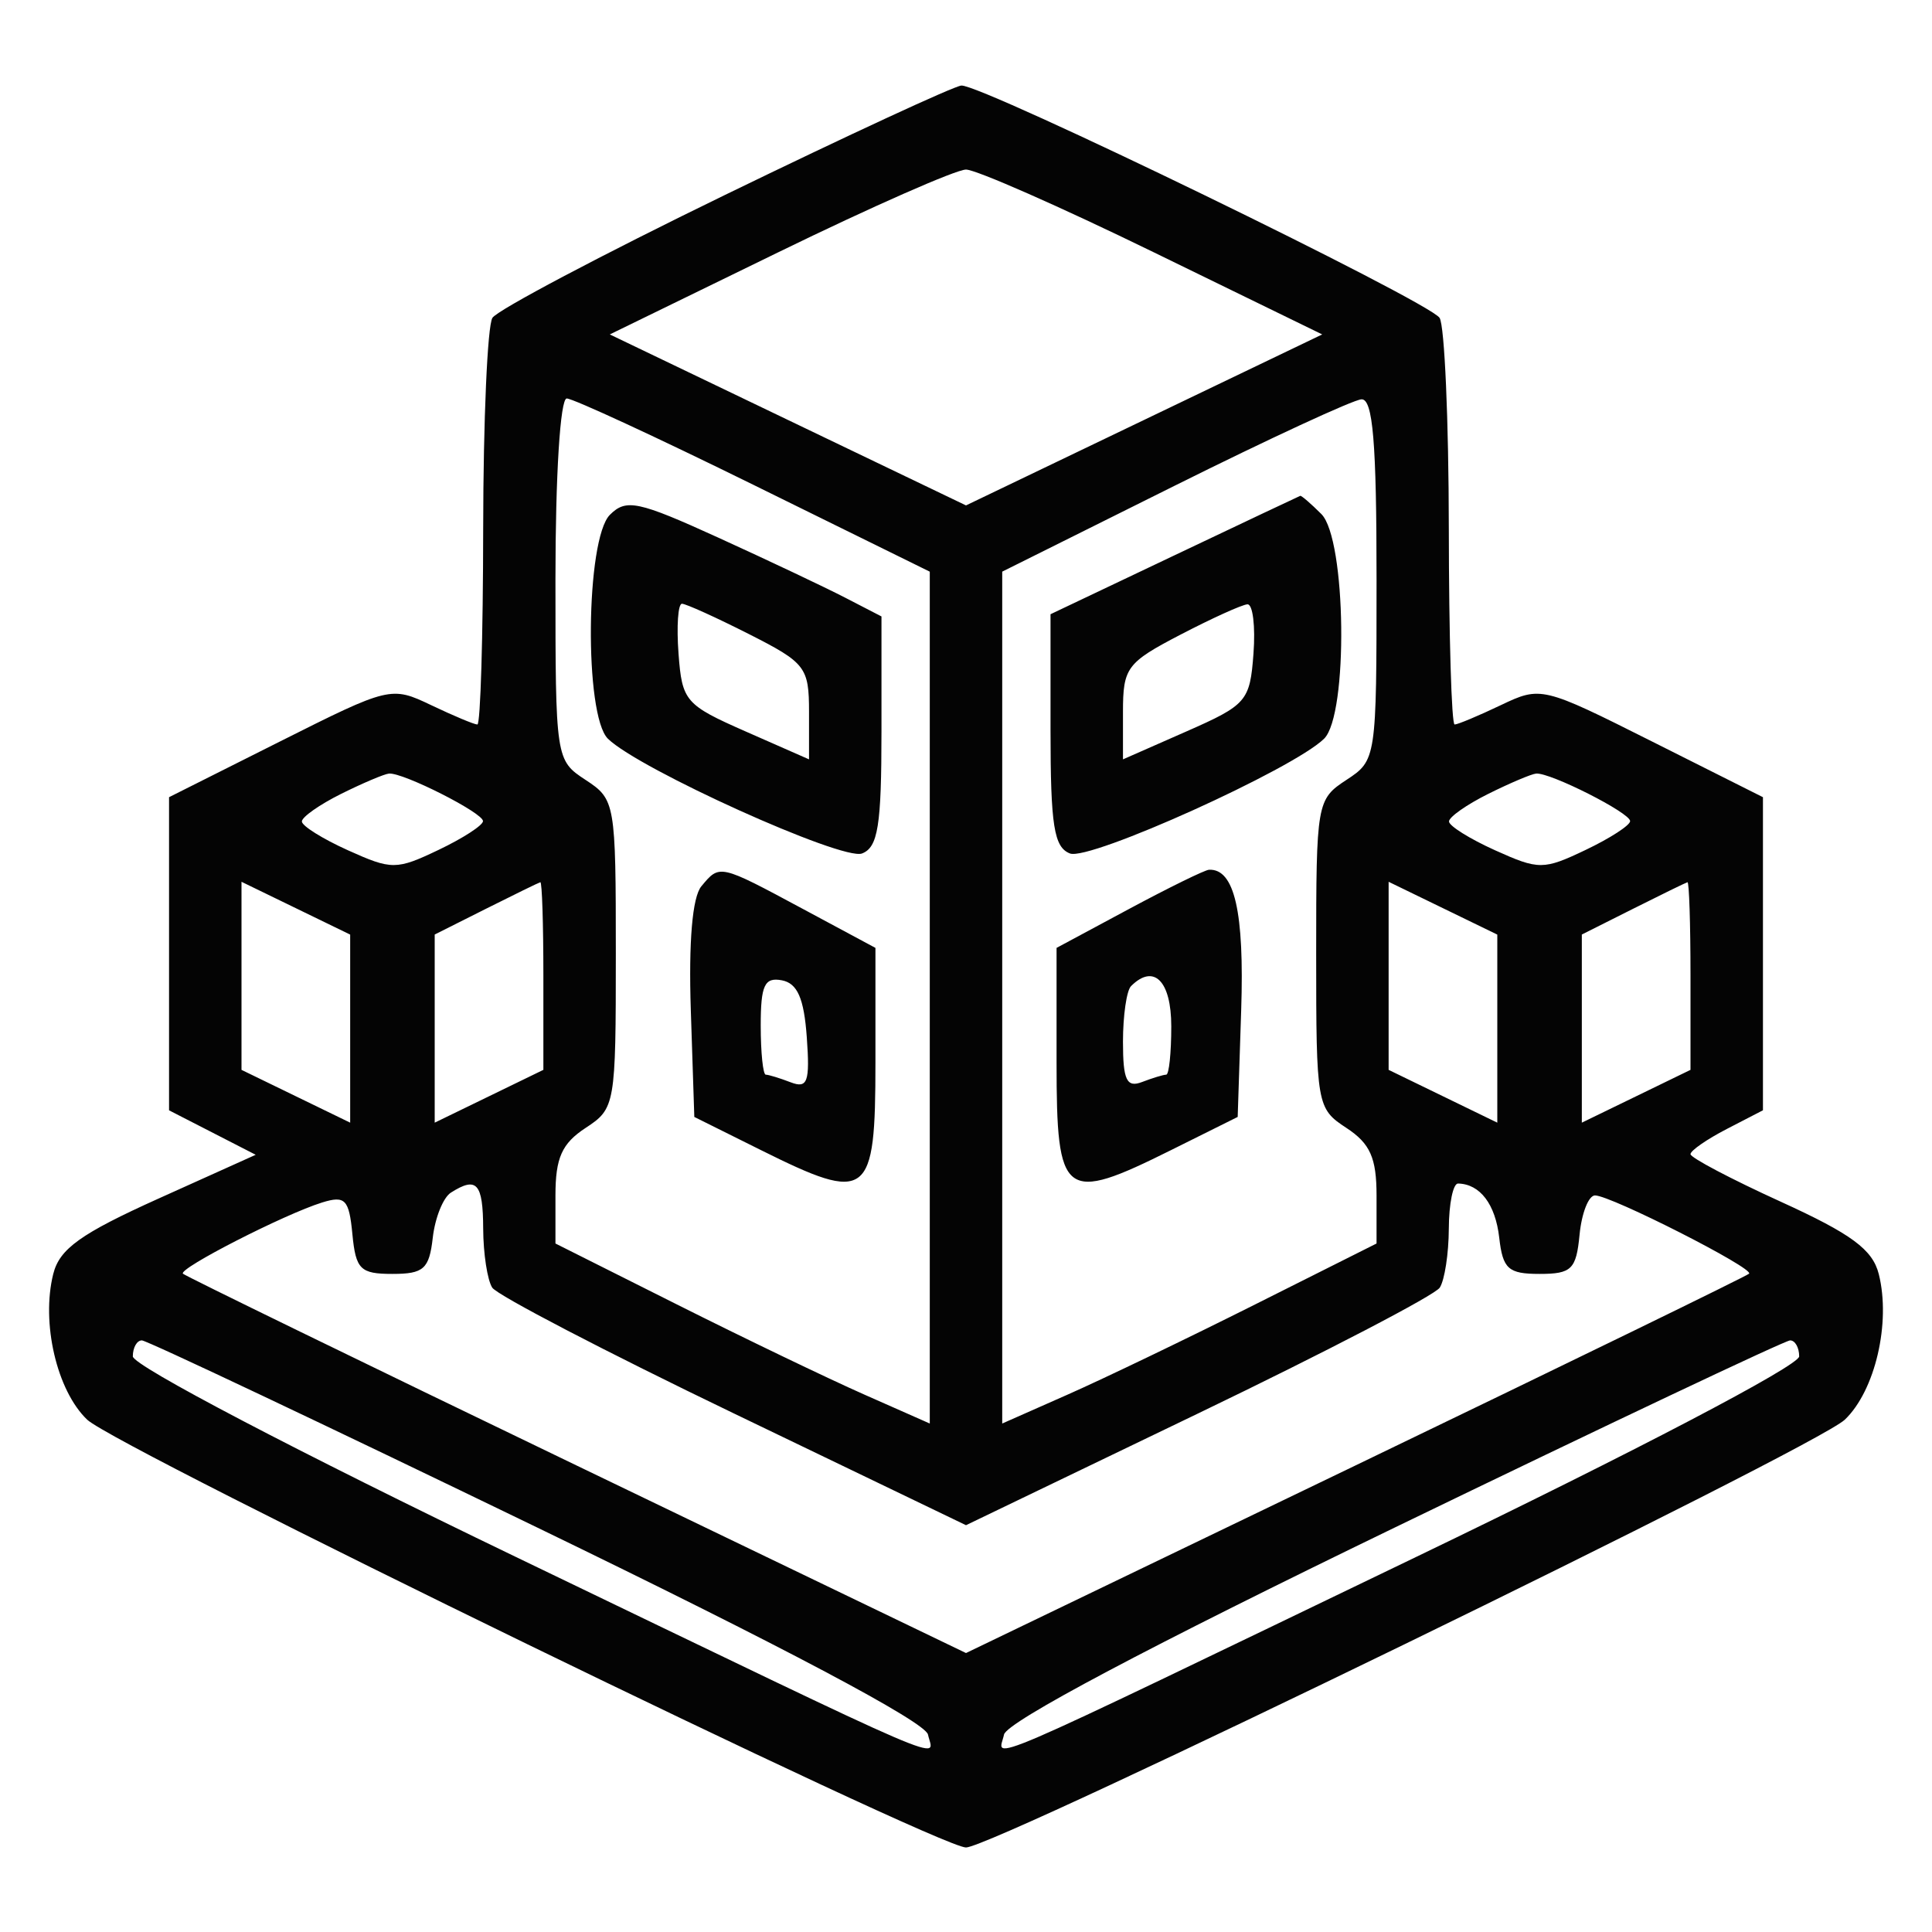 <svg xmlns="http://www.w3.org/2000/svg" width="160" height="160" viewBox="0 0 160 160" version="1.1"><path d="" stroke="none" fill="#080404" fill-rule="evenodd"/><path d="M 60.014 16.157 C 49.847 21.100, 41.192 25.674, 40.780 26.322 C 40.368 26.970, 40.024 34.813, 40.015 43.750 C 40.007 52.688, 39.790 60, 39.534 60 C 39.278 60, 37.558 59.280, 35.713 58.400 C 32.393 56.817, 32.263 56.848, 23.179 61.410 L 14 66.020 14 78.986 L 14 91.952 17.588 93.793 L 21.176 95.634 13.120 99.264 C 6.689 102.163, 4.932 103.421, 4.410 105.502 C 3.395 109.545, 4.704 115.169, 7.219 117.571 C 9.640 119.883, 77.671 153, 80 153 C 82.329 153, 150.360 119.883, 152.781 117.571 C 155.292 115.173, 156.605 109.546, 155.593 105.516 C 155.083 103.482, 153.334 102.190, 147.471 99.519 C 143.362 97.646, 140 95.875, 140 95.583 C 140 95.290, 141.350 94.353, 143 93.500 L 146 91.949 146 78.984 L 146 66.020 136.821 61.410 C 127.737 56.848, 127.607 56.817, 124.287 58.400 C 122.442 59.280, 120.722 60, 120.466 60 C 120.210 60, 119.993 52.688, 119.985 43.750 C 119.976 34.813, 119.633 26.972, 119.222 26.326 C 118.358 24.967, 81.284 6.958, 79.615 7.085 C 79.002 7.132, 70.182 11.215, 60.014 16.157 M 64.500 20.870 L 50.500 27.696 65.250 34.776 L 80 41.856 94.750 34.776 L 109.500 27.696 95.500 20.870 C 87.800 17.115, 80.825 14.043, 80 14.043 C 79.175 14.043, 72.200 17.115, 64.500 20.870 M 46 47.977 C 46 62.849, 46.018 62.965, 48.500 64.592 C 50.951 66.198, 51 66.482, 51 79 C 51 91.518, 50.951 91.802, 48.500 93.408 C 46.529 94.700, 46 95.885, 46 99.014 L 46 102.982 56.059 108.029 C 61.591 110.806, 68.566 114.160, 71.559 115.484 L 77 117.890 77 82.617 L 77 47.343 62.435 40.172 C 54.425 36.227, 47.450 33, 46.935 33 C 46.397 33, 46 39.350, 46 47.977 M 97.250 40.241 L 83 47.340 83 82.615 L 83 117.890 88.441 115.484 C 91.434 114.160, 98.409 110.806, 103.941 108.029 L 114 102.982 114 99.014 C 114 95.885, 113.471 94.700, 111.500 93.408 C 109.049 91.802, 109 91.518, 109 79 C 109 66.482, 109.049 66.198, 111.500 64.592 C 113.982 62.965, 114 62.849, 114 47.977 C 114 36.624, 113.697 33.017, 112.750 33.070 C 112.063 33.109, 105.088 36.336, 97.250 40.241 M 50.510 42.633 C 48.500 44.643, 48.371 59.240, 50.346 61.179 C 52.911 63.696, 69.760 71.306, 71.387 70.682 C 72.714 70.172, 73 68.380, 73 60.557 L 73 51.051 70.007 49.504 C 68.361 48.652, 63.640 46.418, 59.517 44.539 C 52.831 41.492, 51.857 41.286, 50.510 42.633 M 97.250 45.996 L 87 50.867 87 60.465 C 87 68.373, 87.284 70.172, 88.613 70.682 C 90.240 71.306, 107.089 63.696, 109.654 61.179 C 111.672 59.197, 111.496 44.639, 109.429 42.571 C 108.564 41.707, 107.777 41.028, 107.679 41.063 C 107.580 41.097, 102.888 43.317, 97.250 45.996 M 56.193 54.133 C 56.485 58.067, 56.752 58.376, 61.750 60.576 L 67 62.887 67 58.960 C 67 55.256, 66.718 54.891, 62.033 52.517 C 59.302 51.133, 56.801 50, 56.476 50 C 56.151 50, 56.023 51.860, 56.193 54.133 M 97.750 52.566 C 93.310 54.877, 93 55.295, 93 58.963 L 93 62.887 98.250 60.576 C 103.248 58.376, 103.515 58.067, 103.807 54.133 C 103.977 51.860, 103.752 50.021, 103.307 50.047 C 102.863 50.072, 100.362 51.206, 97.750 52.566 M 28.250 65.745 C 26.462 66.635, 25 67.663, 25 68.030 C 25 68.396, 26.718 69.471, 28.819 70.418 C 32.440 72.051, 32.828 72.050, 36.319 70.385 C 38.343 69.420, 40 68.346, 40 68 C 40 67.312, 33.373 63.961, 32.216 64.064 C 31.822 64.099, 30.038 64.856, 28.250 65.745 M 123.250 65.745 C 121.463 66.635, 120 67.663, 120 68.030 C 120 68.396, 121.718 69.471, 123.819 70.418 C 127.440 72.051, 127.828 72.050, 131.319 70.385 C 133.343 69.420, 135 68.346, 135 68 C 135 67.312, 128.373 63.961, 127.216 64.064 C 126.822 64.099, 125.037 64.856, 123.250 65.745 M 58.082 73.401 C 57.338 74.298, 57.024 77.987, 57.210 83.651 L 57.500 92.500 63 95.238 C 71.926 99.680, 72.500 99.243, 72.500 88 L 72.500 78.500 66.500 75.278 C 59.551 71.547, 59.610 71.560, 58.082 73.401 M 93.500 75.278 L 87.500 78.500 87.500 88 C 87.500 99.243, 88.074 99.680, 97 95.238 L 102.500 92.500 102.790 83.651 C 103.057 75.518, 102.236 71.934, 100.128 72.028 C 99.782 72.044, 96.800 73.506, 93.500 75.278 M 20 80.814 L 20 88.601 24.500 90.788 L 29 92.974 29 85.186 L 29 77.399 24.500 75.212 L 20 73.026 20 80.814 M 40.250 75.259 L 36 77.394 36 85.184 L 36 92.974 40.500 90.788 L 45 88.601 45 80.801 C 45 76.510, 44.888 73.028, 44.750 73.062 C 44.612 73.096, 42.587 74.085, 40.250 75.259 M 115 80.814 L 115 88.601 119.500 90.788 L 124 92.974 124 85.186 L 124 77.399 119.500 75.212 L 115 73.026 115 80.814 M 135.250 75.259 L 131 77.394 131 85.184 L 131 92.974 135.500 90.788 L 140 88.601 140 80.801 C 140 76.510, 139.887 73.028, 139.750 73.062 C 139.613 73.096, 137.588 74.085, 135.250 75.259 M 63 84.927 C 63 87.167, 63.188 89, 63.418 89 C 63.648 89, 64.577 89.284, 65.482 89.632 C 66.881 90.168, 67.081 89.607, 66.814 85.890 C 66.583 82.674, 66.037 81.429, 64.750 81.185 C 63.315 80.913, 63 81.588, 63 84.927 M 93.667 81.667 C 93.300 82.033, 93 84.106, 93 86.274 C 93 89.456, 93.304 90.097, 94.582 89.607 C 95.452 89.273, 96.352 89, 96.582 89 C 96.812 89, 97 87.200, 97 85 C 97 81.229, 95.552 79.781, 93.667 81.667 M 37.340 98.769 C 36.702 99.174, 36.027 100.855, 35.840 102.503 C 35.546 105.091, 35.090 105.500, 32.500 105.500 C 29.838 105.500, 29.464 105.129, 29.183 102.204 C 28.907 99.327, 28.588 98.994, 26.683 99.583 C 23.571 100.547, 14.734 105.067, 15.151 105.483 C 15.343 105.674, 30.012 112.821, 47.750 121.365 L 80 136.898 112.250 121.365 C 129.988 112.821, 144.658 105.674, 144.851 105.481 C 145.293 105.041, 133.401 99, 132.092 99 C 131.561 99, 130.986 100.463, 130.813 102.250 C 130.536 105.125, 130.154 105.500, 127.500 105.500 C 124.910 105.500, 124.454 105.091, 124.160 102.503 C 123.845 99.729, 122.571 98.052, 120.750 98.015 C 120.338 98.007, 119.993 99.688, 119.985 101.750 C 119.976 103.813, 119.639 106.012, 119.235 106.637 C 118.831 107.262, 109.838 111.944, 99.250 117.042 L 80 126.310 60.750 117.042 C 50.162 111.944, 41.169 107.262, 40.765 106.637 C 40.361 106.012, 40.024 103.813, 40.015 101.750 C 40 97.981, 39.483 97.405, 37.340 98.769 M 11 112.331 C 11 113.090, 24.648 120.235, 42.750 128.953 C 80.084 146.933, 77.297 145.732, 76.851 143.648 C 76.629 142.606, 64.782 136.329, 44.500 126.508 C 26.900 117.985, 12.162 111.009, 11.750 111.006 C 11.338 111.003, 11 111.599, 11 112.331 M 115.500 126.508 C 95.218 136.329, 83.371 142.606, 83.149 143.648 C 82.703 145.732, 79.916 146.933, 117.250 128.953 C 135.352 120.235, 149 113.090, 149 112.331 C 149 111.599, 148.662 111.003, 148.250 111.006 C 147.838 111.009, 133.100 117.985, 115.500 126.508" stroke="none" fill="#040404" fill-rule="evenodd"/></svg>